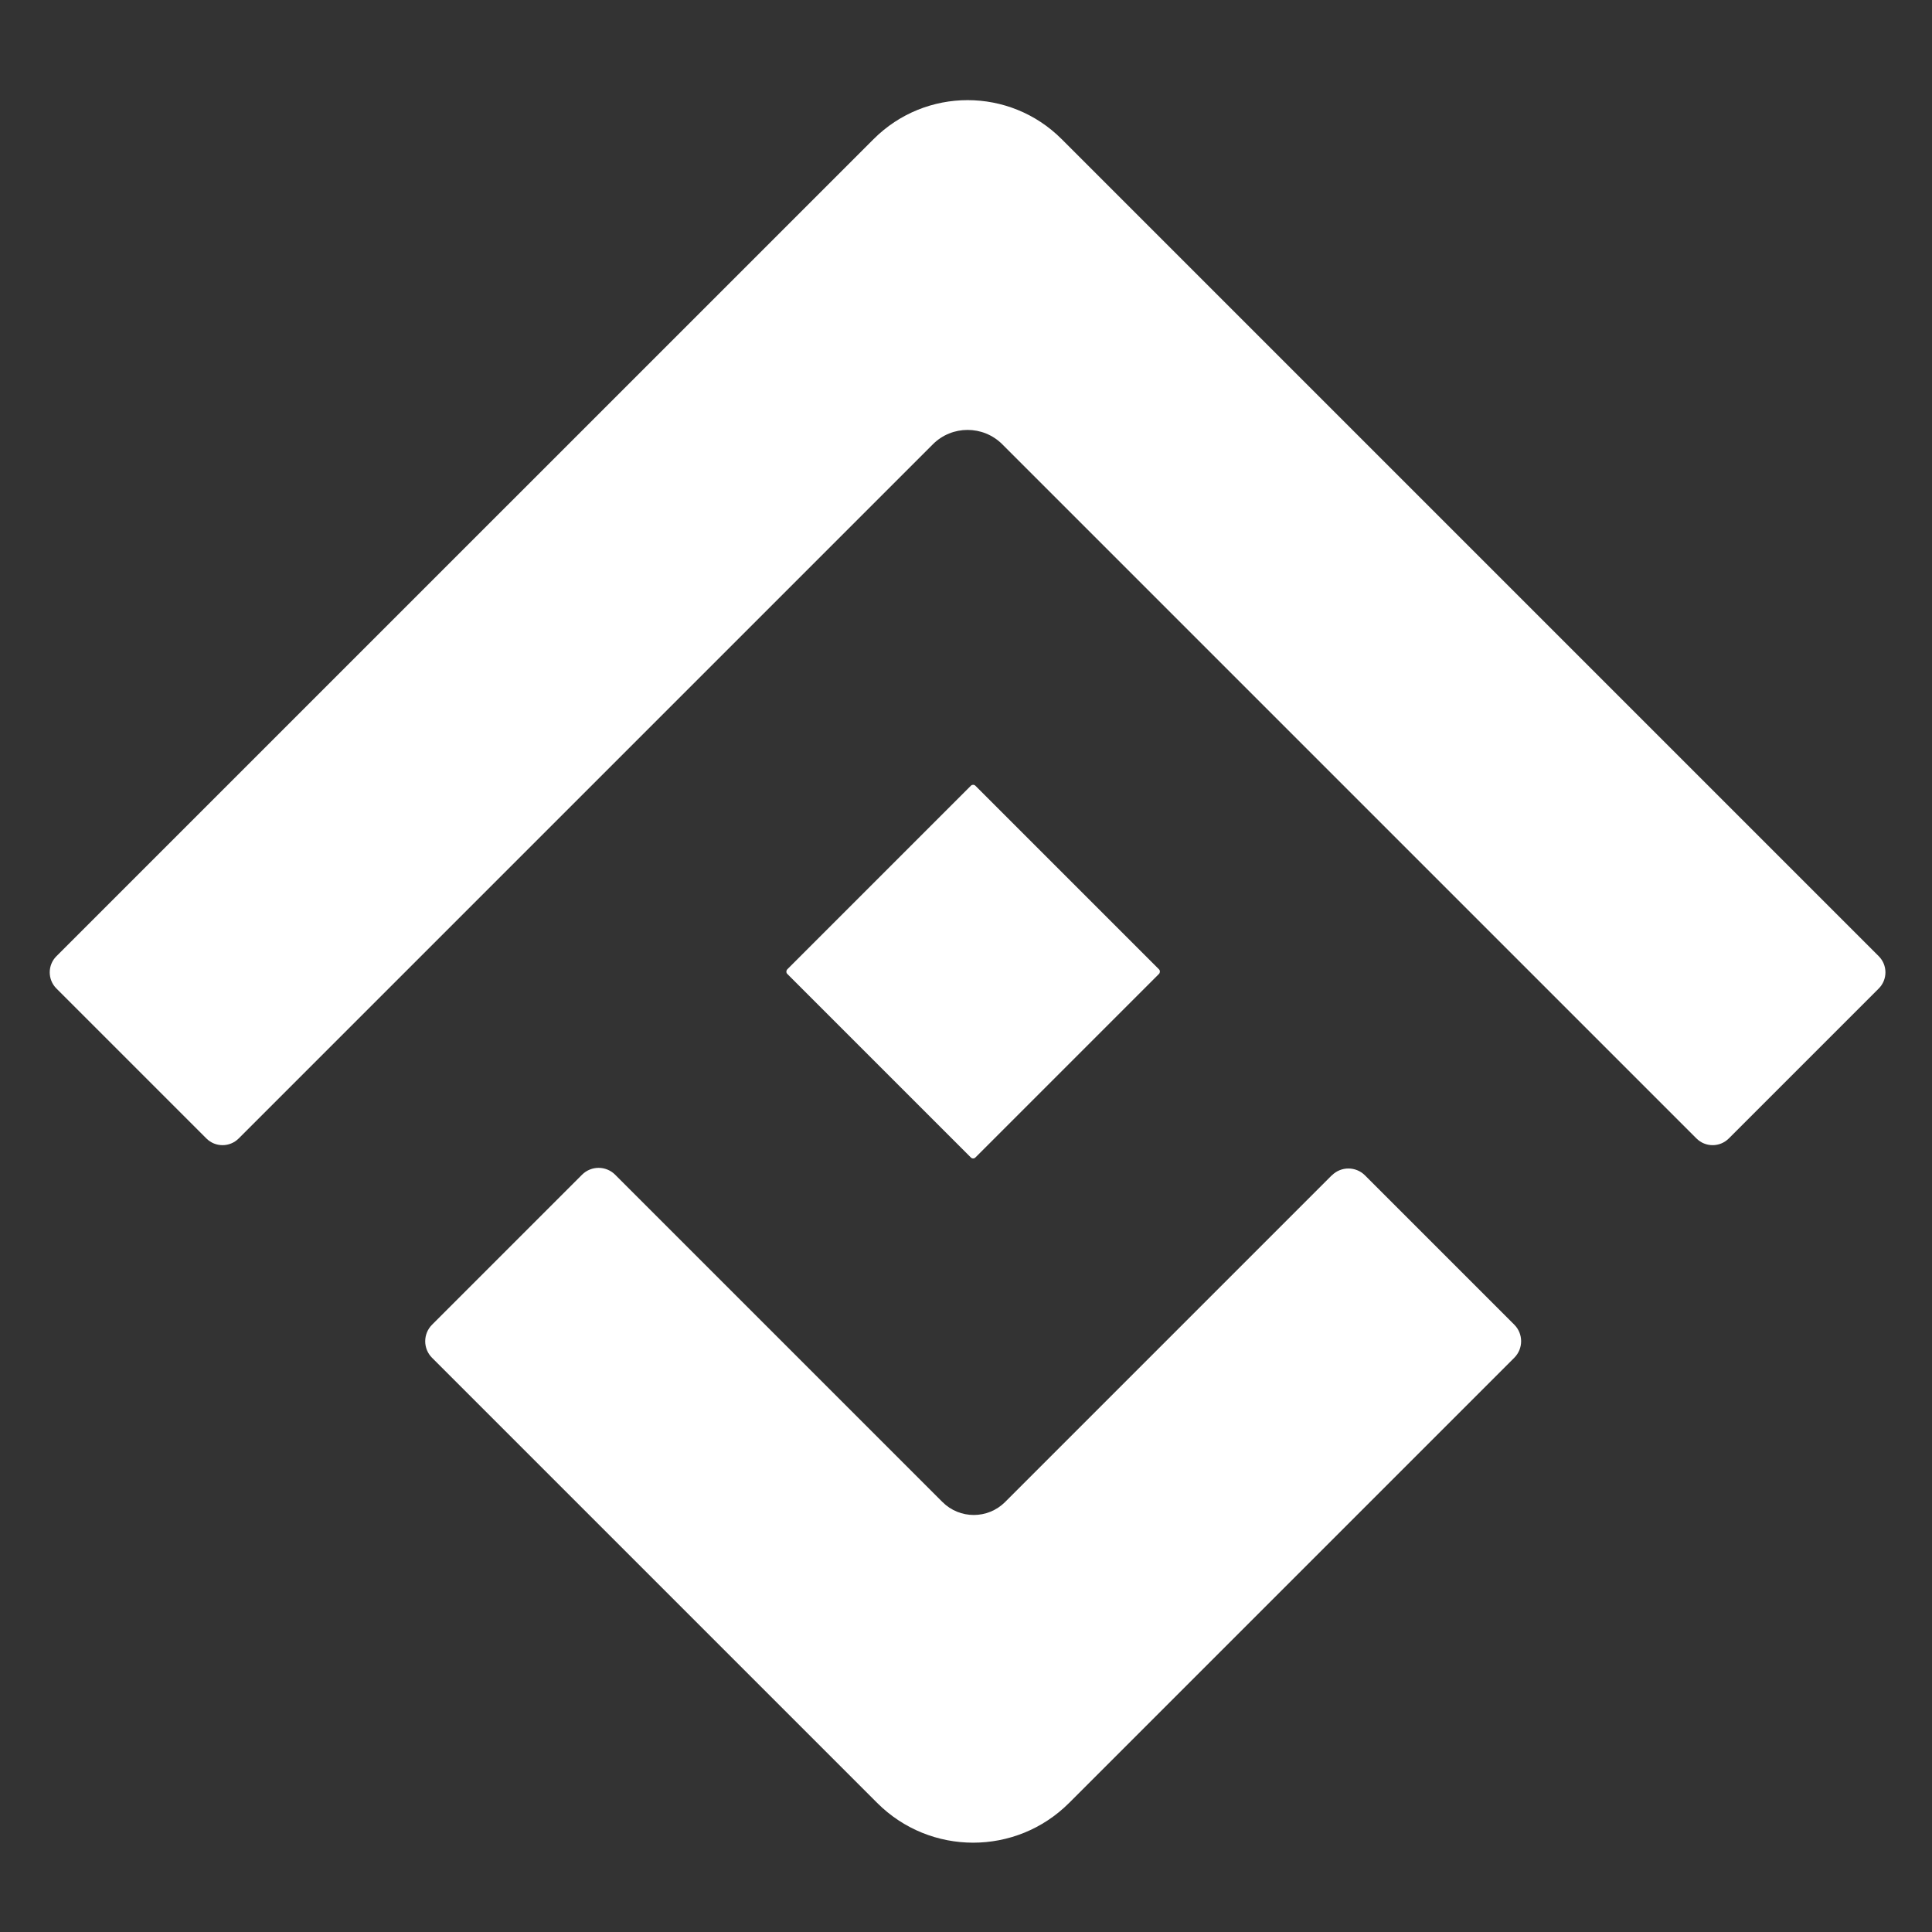 <?xml version="1.0" encoding="UTF-8"?>
<svg id="Titulos" xmlns="http://www.w3.org/2000/svg" viewBox="0 0 512 512">
  <rect x="0" y="0" width="512" height="512" fill="#333333" stroke="none"/>
  <defs>
    <style>
      .cls-1 {
        fill: #fff;
      }
    </style>
  </defs>
  <rect class="cls-1" x="222.64" y="222.23" width="70.51" height="70.51" rx=".83" ry=".83" transform="translate(257.6 -106.94) rotate(45)"/>
  <path class="cls-1" d="M497.89,261.96l-39.75,39.75c-2.36,2.36-6.19,2.36-8.55,0l-183.96-183.96c-5.09-5.09-13.34-5.09-18.42,0L63.25,301.71c-2.36,2.36-6.19,2.36-8.55,0l-39.75-39.75c-2.36-2.36-2.36-6.19,0-8.55L231.52,36.86c13.76-13.76,36.06-13.76,49.82,0l216.55,216.55c2.36,2.36,2.36,6.19,0,8.55Z"/>
  <path class="cls-1" d="M352.95,311.46l-86.59,86.59c-4.58,4.58-12.02,4.58-16.6,0l-86.74-86.74c-2.42-2.42-6.35-2.42-8.77,0l-39.75,39.75c-2.42,2.42-2.42,6.35,0,8.77l117.97,117.97c14.04,14.04,36.81,14.04,50.85,0l117.98-117.98c2.42-2.42,2.42-6.35,0-8.77l-39.57-39.57c-2.42-2.42-6.35-2.42-8.77,0Z"/>
</svg>